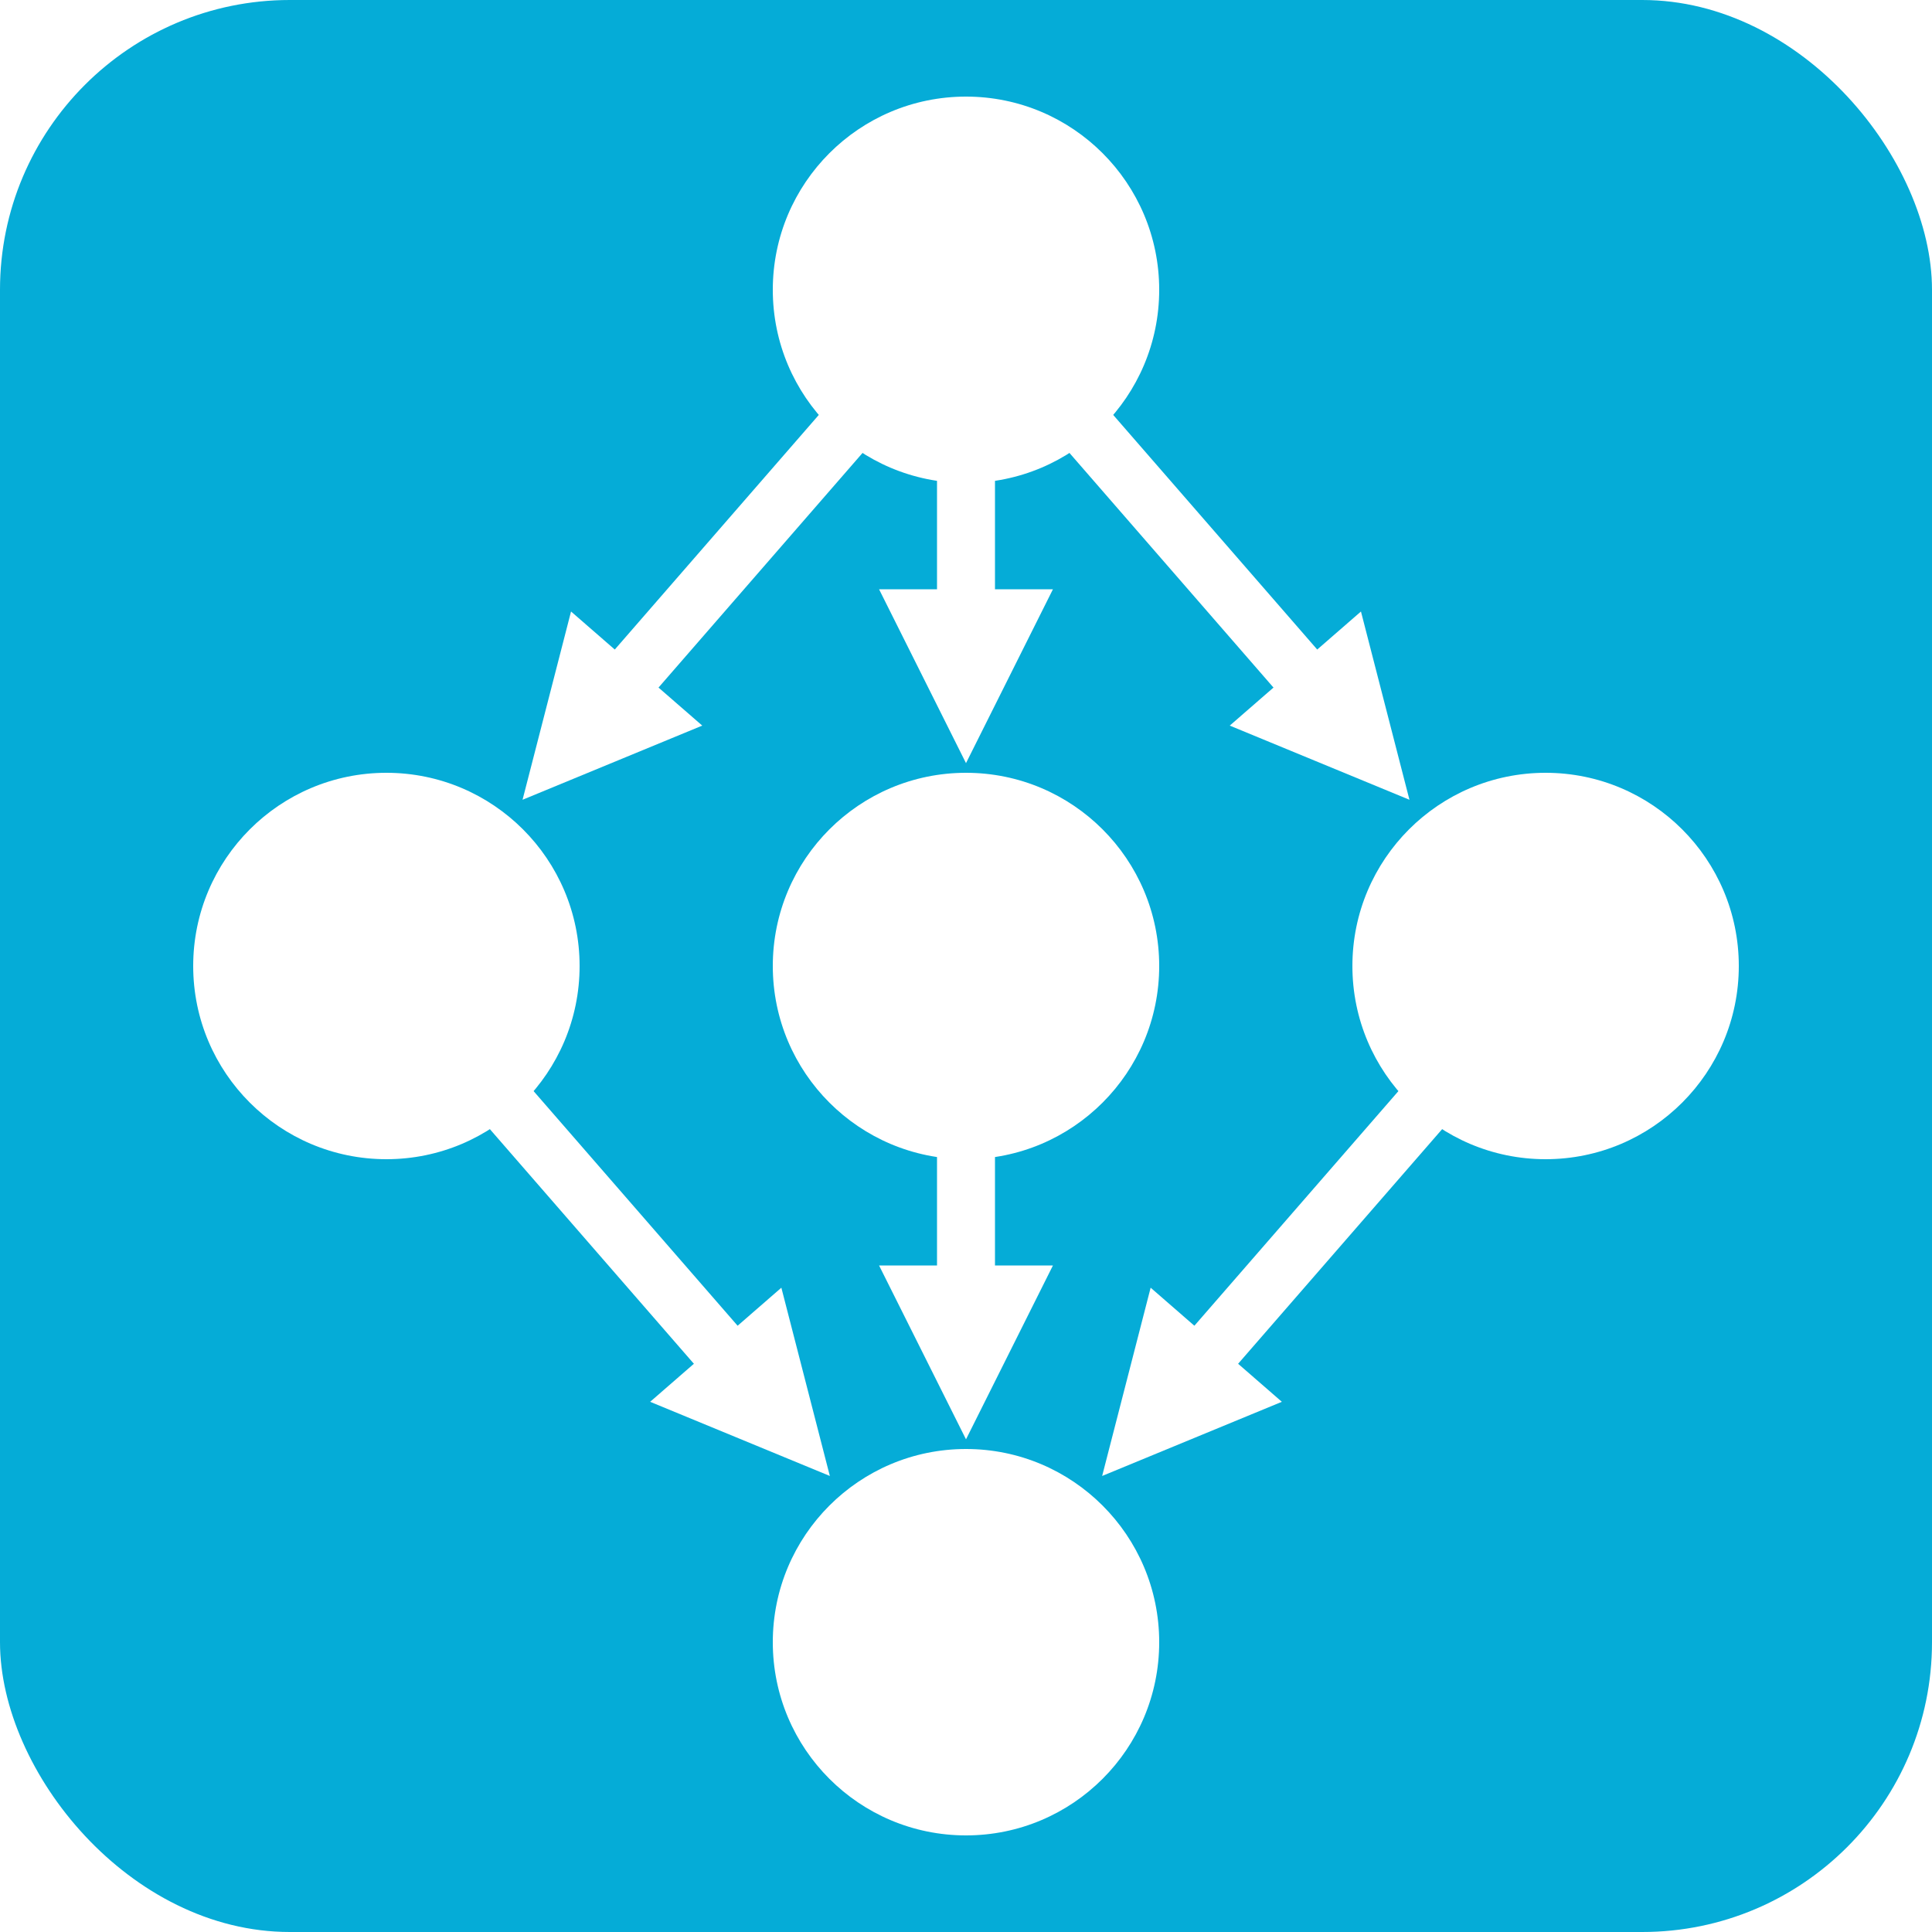 <svg xmlns="http://www.w3.org/2000/svg" viewBox="0 0 100 100">
  <rect width="100" height="100" fill="#05acd7" rx="15" ry="15"/>
  
  <path d="M50,15 L30,38" stroke="#ffffff" stroke-width="3" marker-end="url(#arrowhead)"/>
  <path d="M20,50 L40,73" stroke="#ffffff" stroke-width="3" marker-end="url(#arrowhead)"/>
  <path d="M50,15 L70,38" stroke="#ffffff" stroke-width="3" marker-end="url(#arrowhead)"/>
  <path d="M80,50 L60,73" stroke="#ffffff" stroke-width="3" marker-end="url(#arrowhead)"/>
  <path d="M50,15 L50,35" stroke="#ffffff" stroke-width="3" marker-end="url(#arrowhead)"/>
  <path d="M50,50 L50,70" stroke="#ffffff" stroke-width="3" marker-end="url(#arrowhead)"/>

  <circle cx="20" cy="50" r="10" fill="#ffffff"/>
  <circle cx="50" cy="15" r="10" fill="#ffffff"/>
  <circle cx="50" cy="50" r="10" fill="#ffffff"/>
  <circle cx="50" cy="85" r="10" fill="#ffffff"/>
  <circle cx="80" cy="50" r="10" fill="#ffffff"/>

  <defs>
    <marker
      id="arrowhead"
      viewBox="0 0 10 10"
      refX="5"
      refY="5"
      markerWidth="3"
      markerHeight="3"
      orient="auto-start-reverse">
      <path d="M 0 0 L 10 5 L 0 10 z" fill="#ffffff" />
    </marker>
  </defs>
</svg>